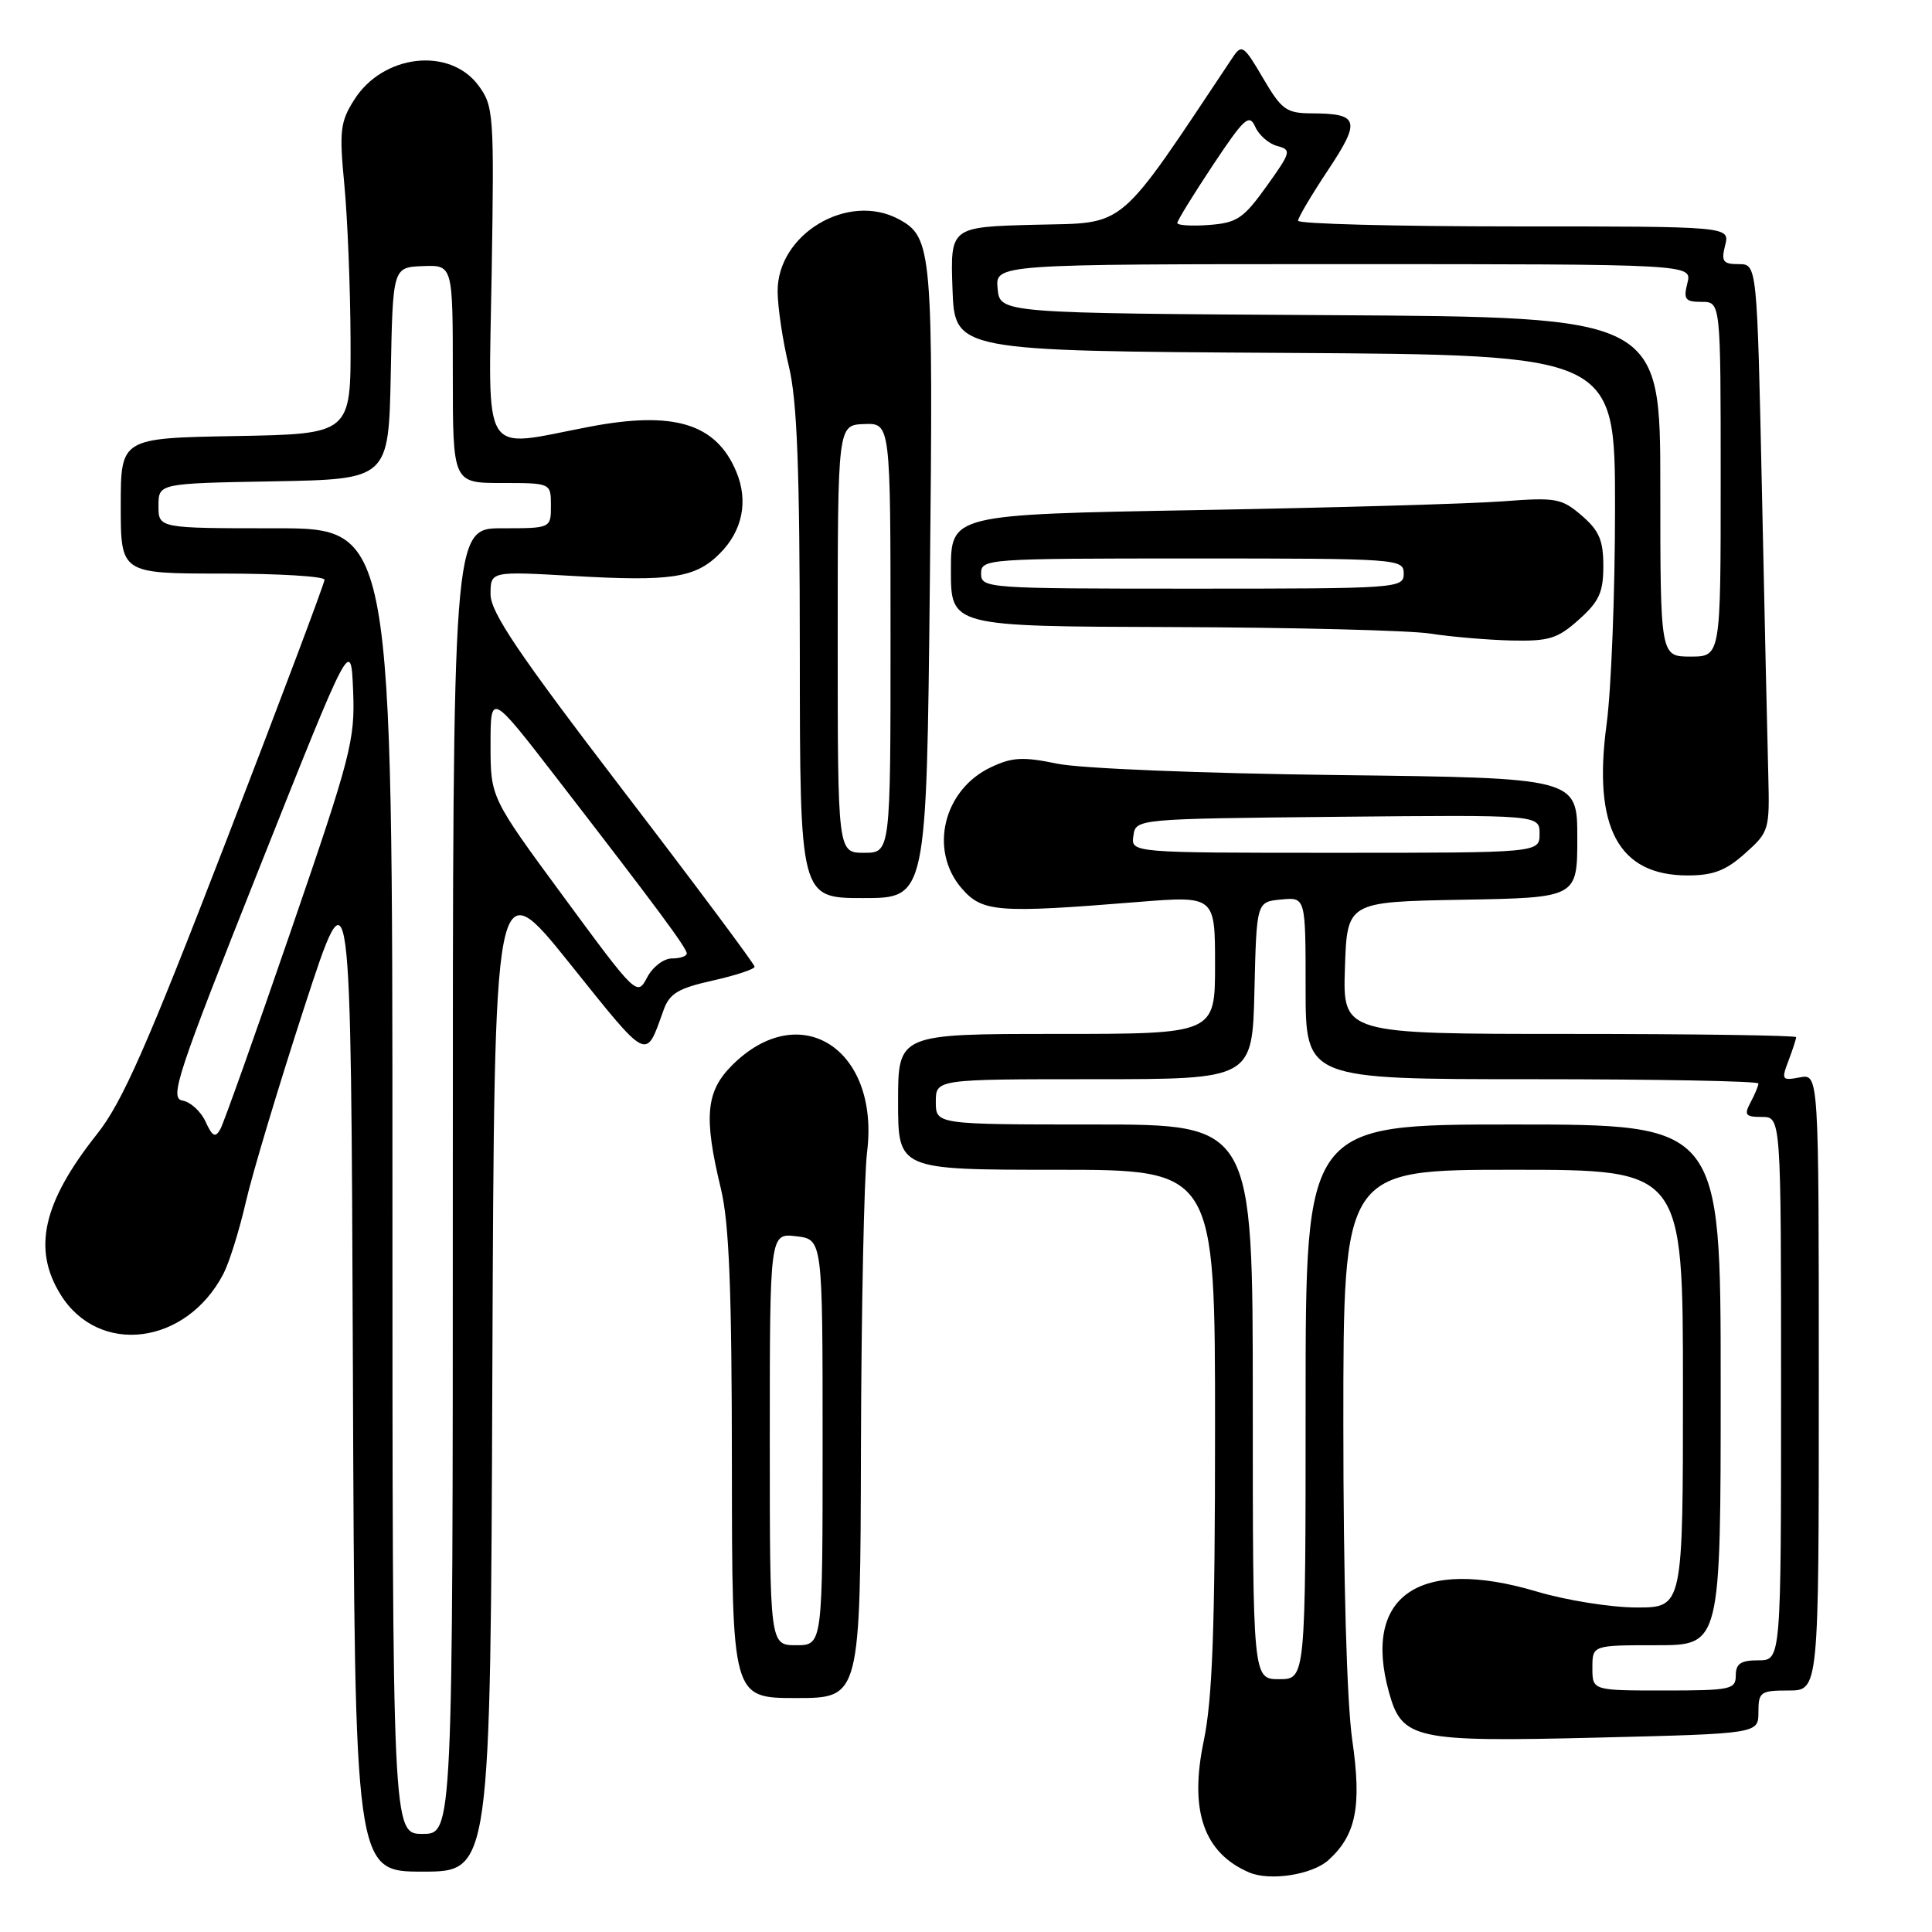 <?xml version="1.0" encoding="UTF-8" standalone="no"?>
<!DOCTYPE svg PUBLIC "-//W3C//DTD SVG 1.1//EN" "http://www.w3.org/Graphics/SVG/1.1/DTD/svg11.dtd" >
<svg xmlns="http://www.w3.org/2000/svg" xmlns:xlink="http://www.w3.org/1999/xlink" version="1.1" viewBox="0 0 256 256">
 <g >
 <path fill="currentColor"
d=" M 176.03 246.47 C 179.70 243.15 180.45 239.34 179.18 230.56 C 178.46 225.56 178.00 209.31 178.00 188.70 C 178.00 155.00 178.00 155.00 200.50 155.00 C 223.00 155.00 223.00 155.00 223.00 184.00 C 223.00 213.00 223.00 213.00 216.86 213.00 C 213.48 213.00 207.53 212.05 203.64 210.89 C 188.07 206.26 180.49 211.42 184.05 224.25 C 185.78 230.48 187.43 230.84 211.75 230.24 C 233.00 229.72 233.00 229.72 233.00 226.86 C 233.00 224.19 233.27 224.00 237.00 224.00 C 241.00 224.00 241.00 224.00 241.00 183.14 C 241.00 142.28 241.00 142.28 238.48 142.76 C 236.11 143.21 236.02 143.08 236.98 140.56 C 237.54 139.08 238.00 137.67 238.00 137.43 C 238.00 137.20 224.48 137.00 207.96 137.00 C 177.92 137.00 177.92 137.00 178.21 128.25 C 178.50 119.50 178.50 119.50 193.75 119.22 C 209.00 118.95 209.00 118.95 209.00 111.01 C 209.00 103.08 209.00 103.08 177.25 102.70 C 159.28 102.48 143.15 101.83 140.08 101.19 C 135.54 100.25 134.11 100.33 131.29 101.67 C 125.00 104.65 123.07 112.64 127.41 117.69 C 130.15 120.87 132.10 121.03 150.75 119.52 C 161.00 118.70 161.00 118.70 161.00 127.85 C 161.00 137.00 161.00 137.00 140.00 137.00 C 119.00 137.00 119.00 137.00 119.00 146.00 C 119.00 155.00 119.00 155.00 140.00 155.00 C 161.00 155.00 161.00 155.00 161.00 189.25 C 161.00 215.82 160.66 225.11 159.50 230.69 C 157.57 239.93 159.49 245.50 165.50 248.10 C 168.25 249.29 173.88 248.42 176.03 246.47 Z  M 65.24 181.61 C 65.50 115.21 65.50 115.21 75.49 127.66 C 86.06 140.84 85.51 140.56 87.93 133.83 C 88.72 131.64 89.87 130.95 94.44 129.93 C 97.50 129.24 100.00 128.42 99.99 128.09 C 99.99 127.77 92.12 117.21 82.49 104.64 C 68.68 86.59 65.00 81.14 65.00 78.74 C 65.00 75.69 65.00 75.69 75.99 76.32 C 88.96 77.07 92.15 76.58 95.37 73.35 C 98.39 70.34 99.19 66.38 97.56 62.50 C 94.89 56.11 89.29 54.40 78.04 56.56 C 63.55 59.33 64.74 61.23 65.15 36.08 C 65.49 15.10 65.41 14.05 63.40 11.33 C 59.58 6.18 50.74 7.19 46.93 13.23 C 45.08 16.15 44.94 17.35 45.63 24.50 C 46.05 28.90 46.42 38.12 46.45 45.00 C 46.50 57.50 46.50 57.50 31.25 57.78 C 16.00 58.05 16.00 58.05 16.00 67.03 C 16.00 76.00 16.00 76.00 29.50 76.00 C 36.92 76.00 43.00 76.37 43.00 76.82 C 43.00 77.28 37.15 92.82 30.00 111.36 C 19.43 138.74 16.21 146.05 12.85 150.28 C 5.69 159.31 4.28 165.48 8.01 171.51 C 13.07 179.71 24.68 178.25 29.60 168.79 C 30.38 167.30 31.71 163.02 32.57 159.29 C 33.42 155.56 36.91 143.95 40.31 133.50 C 46.50 114.50 46.50 114.50 46.76 181.25 C 47.01 248.00 47.01 248.00 56.00 248.00 C 64.99 248.00 64.99 248.00 65.24 181.61 Z  M 114.08 191.75 C 114.13 173.46 114.50 155.88 114.89 152.68 C 116.60 138.99 106.00 132.16 97.00 141.16 C 93.53 144.63 93.22 147.98 95.52 157.50 C 96.62 162.06 96.97 170.87 96.98 194.25 C 97.00 225.00 97.00 225.00 105.50 225.00 C 114.00 225.00 114.00 225.00 114.08 191.75 Z  M 123.21 77.25 C 123.67 33.04 123.53 31.43 119.06 29.03 C 112.33 25.43 102.97 31.05 103.04 38.65 C 103.06 40.77 103.72 45.20 104.52 48.50 C 105.63 53.09 105.97 62.06 105.98 86.75 C 106.00 119.00 106.00 119.00 114.39 119.00 C 122.77 119.00 122.77 119.00 123.21 77.25 Z  M 231.23 113.08 C 234.41 110.25 234.49 109.96 234.31 102.83 C 234.20 98.80 233.82 81.89 233.47 65.25 C 232.82 35.00 232.82 35.00 230.39 35.00 C 228.30 35.00 228.05 34.65 228.59 32.50 C 229.22 30.00 229.22 30.00 200.61 30.00 C 184.87 30.00 172.00 29.66 172.00 29.25 C 172.00 28.84 173.79 25.82 175.97 22.54 C 180.35 15.95 180.08 15.04 173.79 15.02 C 170.44 15.00 169.82 14.55 167.35 10.34 C 164.82 6.01 164.53 5.82 163.35 7.59 C 147.84 30.85 149.45 29.48 137.21 29.78 C 125.92 30.07 125.92 30.07 126.21 38.28 C 126.50 46.50 126.50 46.50 170.25 46.76 C 214.00 47.02 214.00 47.02 214.00 67.35 C 214.00 78.53 213.50 91.42 212.88 95.98 C 211.04 109.66 214.44 116.00 223.62 116.00 C 227.01 116.00 228.69 115.36 231.23 113.08 Z  M 209.21 82.10 C 211.90 79.70 212.45 78.48 212.45 75.00 C 212.45 71.60 211.90 70.31 209.59 68.32 C 206.92 66.02 206.18 65.89 199.11 66.43 C 194.92 66.75 176.76 67.27 158.75 67.59 C 126.00 68.17 126.00 68.17 126.00 75.58 C 126.00 83.00 126.00 83.00 155.25 83.09 C 171.34 83.14 186.75 83.53 189.50 83.95 C 192.25 84.38 197.08 84.79 200.23 84.87 C 205.25 84.98 206.38 84.64 209.21 82.10 Z  M 211.00 221.00 C 211.00 218.00 211.00 218.00 219.50 218.00 C 228.00 218.00 228.00 218.00 228.00 183.50 C 228.00 149.00 228.00 149.00 200.50 149.00 C 173.00 149.00 173.00 149.00 173.00 185.75 C 173.00 222.50 173.00 222.50 169.50 222.50 C 166.00 222.50 166.00 222.50 166.00 185.75 C 166.00 149.00 166.00 149.00 145.00 149.00 C 124.00 149.00 124.00 149.00 124.00 146.00 C 124.00 143.00 124.00 143.00 144.97 143.00 C 165.94 143.00 165.94 143.00 166.22 131.25 C 166.50 119.50 166.50 119.50 169.75 119.19 C 173.00 118.87 173.00 118.87 173.00 130.94 C 173.00 143.00 173.00 143.00 203.00 143.00 C 219.50 143.00 233.00 143.25 233.00 143.57 C 233.00 143.88 232.53 145.00 231.96 146.07 C 231.07 147.74 231.27 148.00 233.46 148.00 C 236.00 148.00 236.00 148.00 236.00 184.00 C 236.00 220.00 236.00 220.00 233.00 220.00 C 230.67 220.00 230.00 220.44 230.00 222.00 C 230.00 223.86 229.33 224.00 220.50 224.00 C 211.00 224.00 211.00 224.00 211.00 221.00 Z  M 150.18 110.75 C 150.50 108.50 150.50 108.50 177.25 108.23 C 204.00 107.97 204.00 107.97 204.00 110.48 C 204.00 113.00 204.00 113.00 176.93 113.00 C 149.86 113.00 149.86 113.00 150.18 110.75 Z  M 52.00 156.50 C 52.00 70.00 52.00 70.00 36.50 70.00 C 21.00 70.00 21.00 70.00 21.00 67.03 C 21.00 64.05 21.00 64.05 36.25 63.78 C 51.50 63.50 51.50 63.50 51.78 49.46 C 52.05 35.42 52.05 35.42 56.03 35.26 C 60.00 35.11 60.00 35.11 60.00 49.55 C 60.00 64.00 60.00 64.00 66.50 64.00 C 73.00 64.00 73.00 64.00 73.00 67.00 C 73.00 70.00 73.00 70.00 66.50 70.00 C 60.00 70.00 60.00 70.00 60.00 156.50 C 60.00 243.00 60.00 243.00 56.00 243.00 C 52.00 243.00 52.00 243.00 52.00 156.50 Z  M 27.24 148.63 C 26.62 147.27 25.24 146.01 24.18 145.83 C 22.43 145.53 23.46 142.44 34.37 115.00 C 46.50 84.50 46.50 84.50 46.79 91.51 C 47.06 98.07 46.52 100.15 38.54 123.35 C 33.85 137.00 29.64 148.83 29.19 149.63 C 28.53 150.80 28.14 150.60 27.24 148.63 Z  M 74.71 118.87 C 65.00 105.68 65.00 105.68 65.00 98.72 C 65.00 91.75 65.00 91.75 73.79 103.13 C 87.09 120.34 91.00 125.62 91.00 126.34 C 91.00 126.70 90.11 127.00 89.03 127.00 C 87.94 127.00 86.47 128.13 85.74 129.53 C 84.43 132.03 84.31 131.92 74.71 118.87 Z  M 102.00 190.70 C 102.00 163.40 102.00 163.40 105.50 163.81 C 109.00 164.22 109.00 164.22 109.00 191.11 C 109.00 218.00 109.00 218.00 105.50 218.00 C 102.00 218.00 102.00 218.00 102.00 190.70 Z  M 111.00 84.66 C 111.00 56.32 111.00 56.32 114.50 56.19 C 118.00 56.06 118.00 56.06 118.00 84.53 C 118.00 113.00 118.00 113.00 114.50 113.00 C 111.00 113.00 111.00 113.00 111.00 84.66 Z  M 220.00 64.51 C 220.00 42.02 220.00 42.02 176.25 41.76 C 132.50 41.50 132.50 41.50 132.19 38.25 C 131.87 35.00 131.87 35.00 178.05 35.00 C 224.22 35.00 224.22 35.00 223.59 37.50 C 223.04 39.67 223.29 40.00 225.48 40.00 C 228.00 40.00 228.00 40.00 228.00 63.50 C 228.00 87.00 228.00 87.00 224.00 87.00 C 220.00 87.00 220.00 87.00 220.00 64.51 Z  M 156.00 29.55 C 156.00 29.23 158.12 25.79 160.71 21.89 C 164.89 15.61 165.53 15.03 166.33 16.81 C 166.82 17.92 168.14 19.06 169.25 19.35 C 171.16 19.85 171.07 20.16 167.82 24.69 C 164.76 28.96 163.91 29.53 160.19 29.81 C 157.89 29.98 156.00 29.86 156.00 29.55 Z  M 130.00 76.00 C 130.00 74.05 130.67 74.00 158.00 74.00 C 185.33 74.00 186.00 74.05 186.00 76.00 C 186.00 77.95 185.33 78.00 158.00 78.00 C 130.67 78.00 130.00 77.95 130.00 76.00 Z "/>
</g>
</svg>